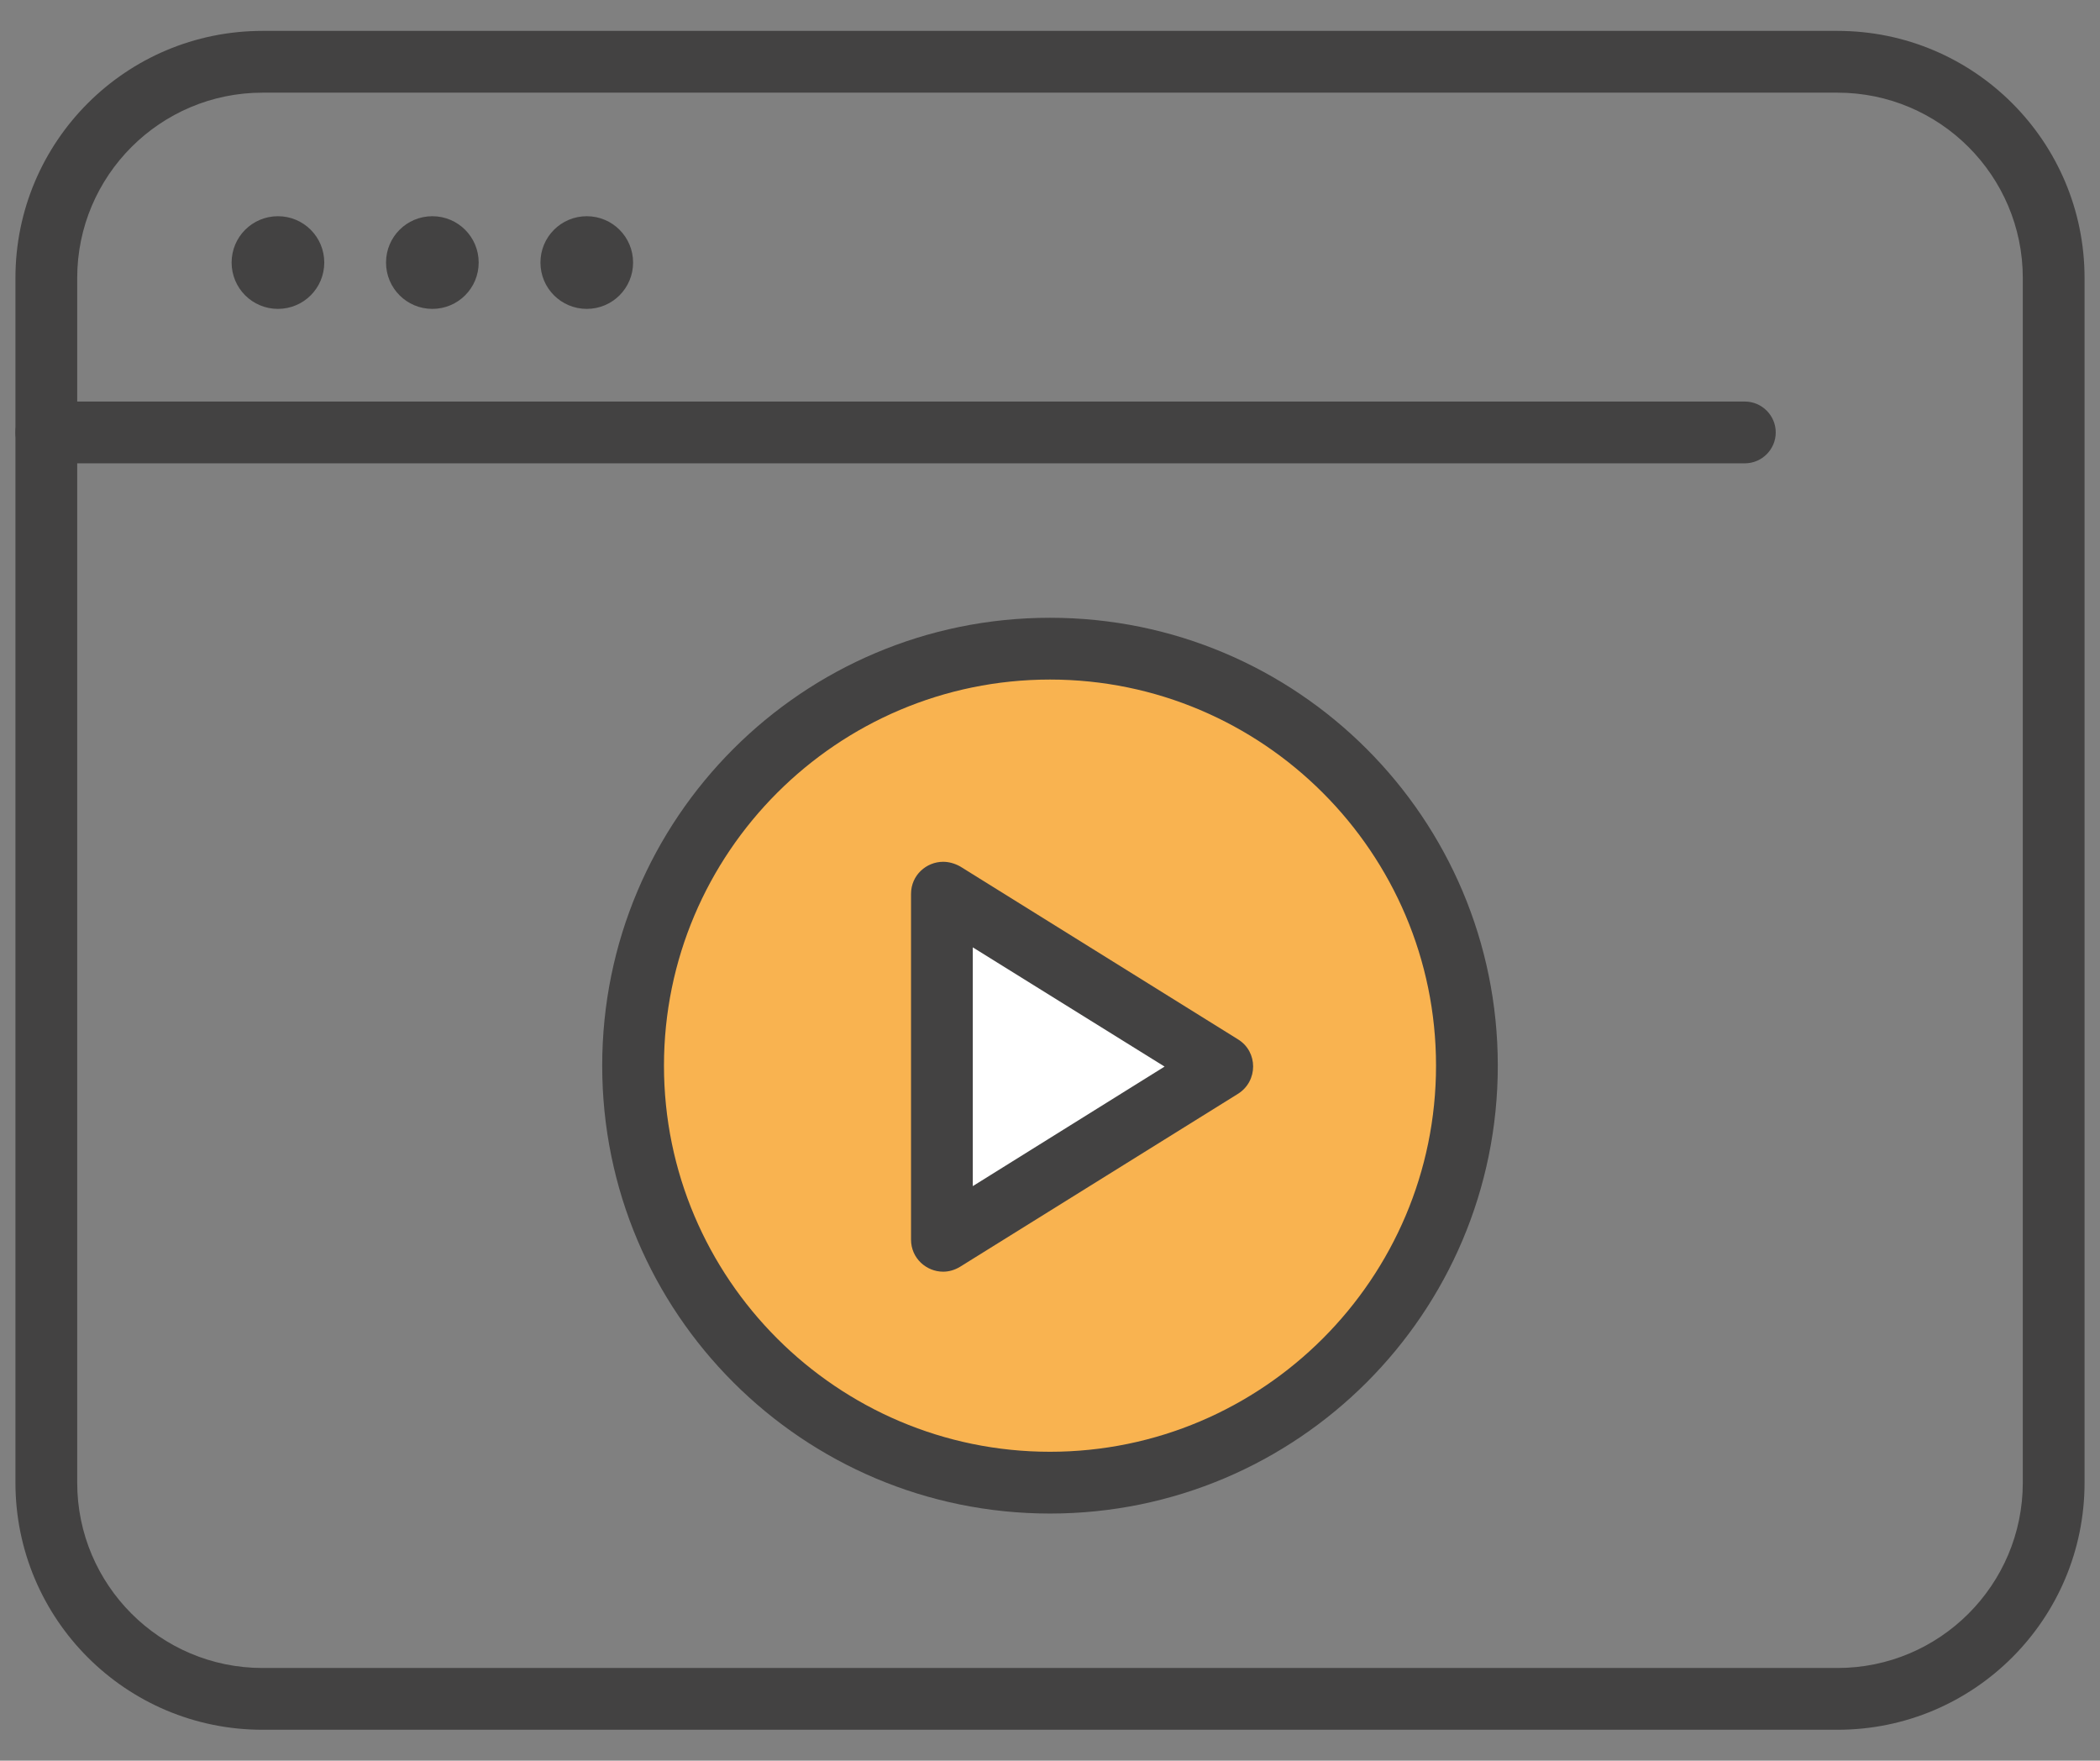 <?xml version="1.0" encoding="utf-8"?>
<!-- Generator: Adobe Illustrator 24.0.0, SVG Export Plug-In . SVG Version: 6.00 Build 0)  -->
<svg version="1.1" id="Layer_1" xmlns="http://www.w3.org/2000/svg" xmlns:xlink="http://www.w3.org/1999/xlink" x="0px" y="0px"
	 viewBox="0 0 68 57" style="enable-background:new 0 0 68 57;" xml:space="preserve">
<rect x="0" y="0" width="68" height="57" fill="#808080" stroke="none"/>
<style type="text/css">
	.st0{fill:#434242;}
	.st1{fill:#F9B350;}
	.st2{fill:#FFFFFF;}
</style>
<g>
	<g>
		<path class="st0" d="M59.5,3c3.31,0,6,2.69,6,6v39c0,3.31-2.69,6-6,6h-51c-3.31,0-6-2.69-6-6V9c0-3.31,2.69-6,6-6H59.5 M59.5,1
			h-51c-4.42,0-8,3.58-8,8v39c0,4.42,3.58,8,8,8h51c4.42,0,8-3.58,8-8V9C67.5,4.58,63.92,1,59.5,1L59.5,1z"/>
	</g>
	<g>
		<path class="st0" d="M56.5,15h-55c-0.55,0-1-0.45-1-1v0c0-0.55,0.45-1,1-1h55c0.55,0,1,0.45,1,1v0C57.5,14.55,57.05,15,56.5,15z"
			/>
	</g>
	<g>
		<circle class="st1" cx="34" cy="34.5" r="13.5"/>
		<path class="st0" d="M34,22c6.89,0,12.5,5.61,12.5,12.5S40.89,47,34,47s-12.5-5.61-12.5-12.5S27.11,22,34,22 M34,20
			c-8.01,0-14.5,6.49-14.5,14.5S25.99,49,34,49s14.5-6.49,14.5-14.5S42.01,20,34,20L34,20z"/>
	</g>
	<g>
		<circle class="st1" cx="9" cy="8.5" r="0.5"/>
		<path class="st0" d="M9,7C8.17,7,7.5,7.67,7.5,8.5S8.17,10,9,10s1.5-0.67,1.5-1.5S9.83,7,9,7L9,7z"/>
	</g>
	<g>
		<circle class="st1" cx="14" cy="8.5" r="0.5"/>
		<path class="st0" d="M14,7c-0.83,0-1.5,0.67-1.5,1.5S13.17,10,14,10s1.5-0.67,1.5-1.5S14.83,7,14,7L14,7z"/>
	</g>
	<g>
		<circle class="st1" cx="19" cy="8.5" r="0.5"/>
		<path class="st0" d="M19,7c-0.83,0-1.5,0.67-1.5,1.5S18.17,10,19,10s1.5-0.67,1.5-1.5S19.83,7,19,7L19,7z"/>
	</g>
	<g>
		<path class="st2" d="M30.54,40.17c0,0-0.04,0-0.04-0.04V28.94l9.05,5.56L30.54,40.17z"/>
		<path class="st0" d="M31.5,30.67l6.21,3.86L31.5,38.4V30.67 M30.54,27.9c-0.54,0-1.04,0.43-1.04,1.04v11.19
			c0,0.61,0.5,1.04,1.04,1.04c0.18,0,0.37-0.05,0.55-0.16l9-5.6c0.65-0.41,0.65-1.36,0-1.76l-9-5.6
			C30.91,27.95,30.72,27.9,30.54,27.9L30.54,27.9z"/>
	</g>
</g>
</svg>
